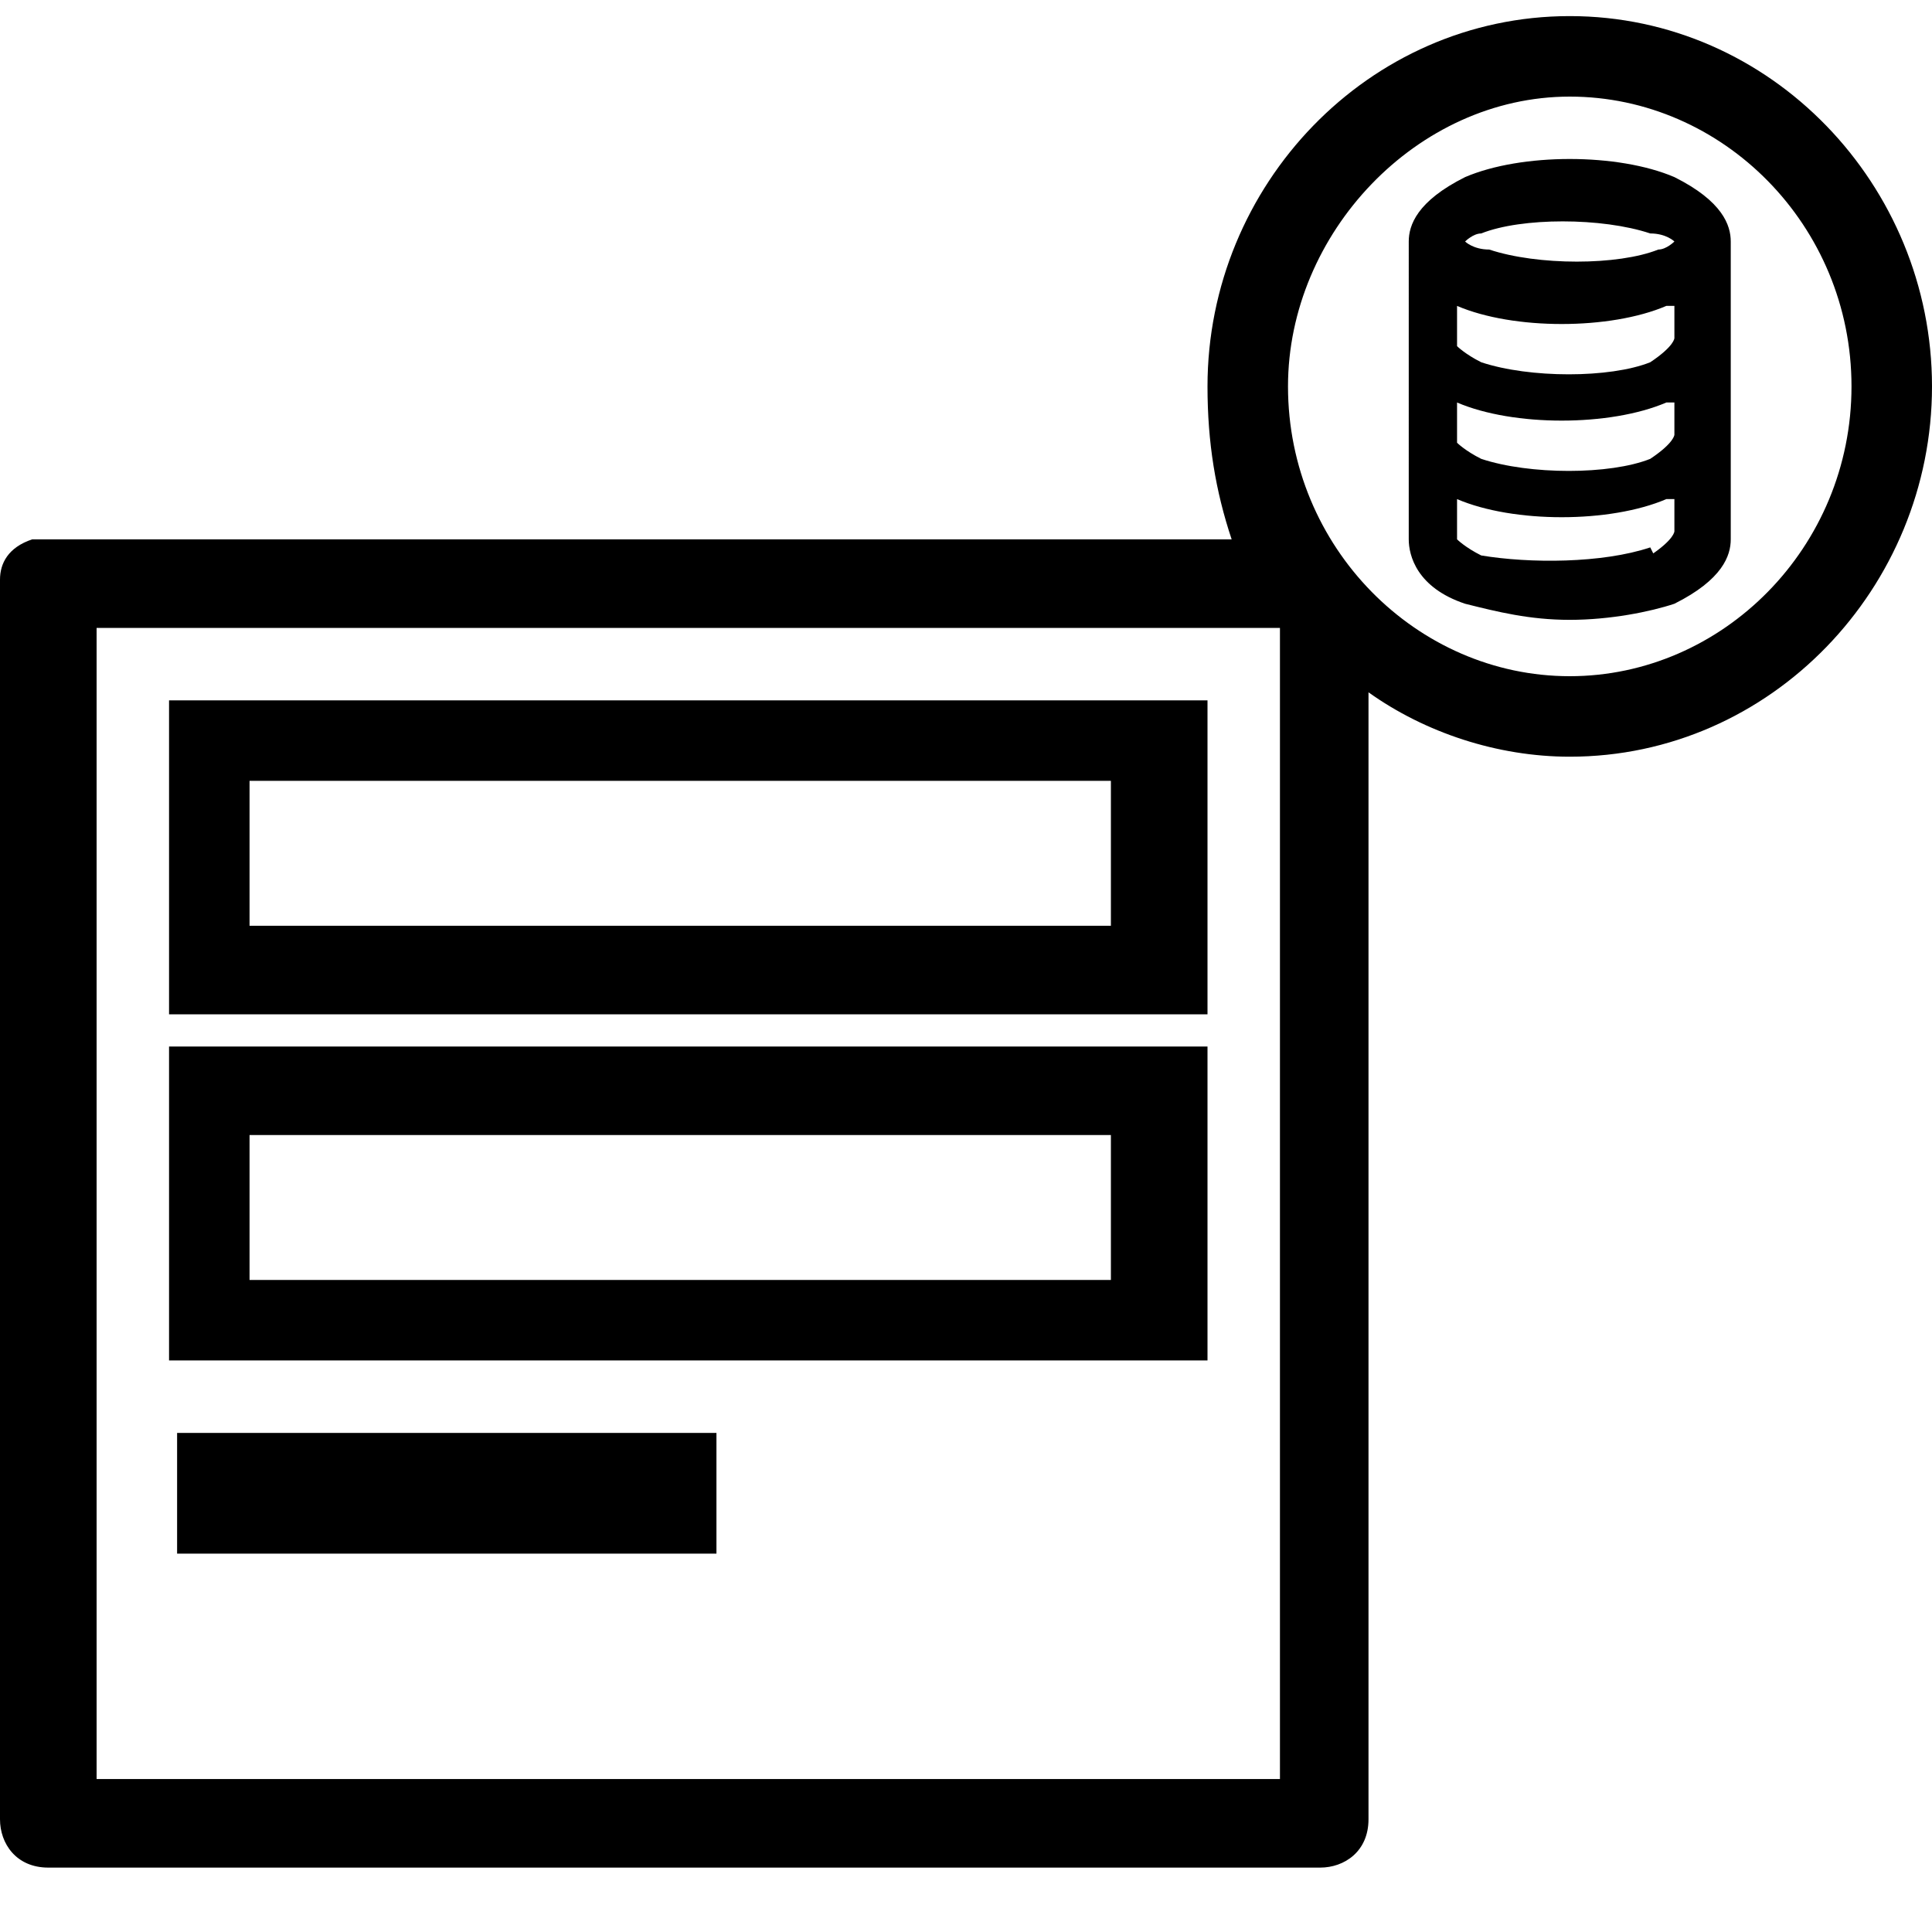 <?xml version="1.0" encoding="utf-8"?>
<!-- Generator: Adobe Illustrator 21.1.0, SVG Export Plug-In . SVG Version: 6.00 Build 0)  -->
<svg version="1.1" id="Layer_1" xmlns="http://www.w3.org/2000/svg" xmlns:xlink="http://www.w3.org/1999/xlink" x="0px" y="0px"
	 viewBox="0 0 24 24" style="enable-background:new 0 0 24 24;" xml:space="preserve">
<path d="M2.2,17.8h6.7v1.5H2.2V17.8z M15,12.6H2.1V8.7H15V12.6z M13.8,9.7H3.1v1.8h10.7V9.7z M15,16.9H2.1V13H15V16.9z M13.8,14.1
	H3.1v1.8h10.7V14.1z M24,4.8c0,2.5-2,4.6-4.5,4.6c-0.9,0-1.8-0.3-2.5-0.8v14c0,0.4-0.3,0.6-0.6,0.6H0.6c-0.4,0-0.6-0.3-0.6-0.6V7.2
	C0,7,0.1,6.8,0.4,6.7l0.2,0h14.7C15.1,6.1,15,5.5,15,4.8c0-2.5,2-4.6,4.5-4.6S24,2.3,24,4.8z M15.9,7.8H1.2v14.3h14.7V7.8z M23,4.8
	c0-2-1.6-3.6-3.5-3.6S16,2.9,16,4.8c0,2,1.6,3.6,3.5,3.6S23,6.8,23,4.8z M21.5,3v3.7c0,0.2-0.1,0.5-0.7,0.8
	c-0.3,0.1-0.8,0.2-1.3,0.2s-0.9-0.1-1.3-0.2c-0.6-0.2-0.7-0.6-0.7-0.8V3c0-0.2,0.1-0.5,0.7-0.8c0.7-0.3,1.9-0.3,2.6,0
	C21.4,2.5,21.5,2.8,21.5,3z M18.2,3c0,0,0.1,0.1,0.3,0.1c0.6,0.2,1.6,0.2,2.1,0C20.7,3.1,20.8,3,20.8,3c0,0-0.1-0.1-0.3-0.1
	c-0.6-0.2-1.6-0.2-2.1,0h0C18.3,2.9,18.2,3,18.2,3z M20.8,6.6l0-0.4c0,0,0,0-0.1,0c-0.7,0.3-1.9,0.3-2.6,0c0,0,0,0,0,0v0.5
	c0,0,0,0,0,0c0,0,0.1,0.1,0.3,0.2C19,7,19.9,7,20.5,6.8L20.6,7c0,0,0,0,0,0c0,0,0,0,0,0l-0.1-0.1C20.8,6.7,20.8,6.6,20.8,6.6z
	 M20.8,5.4l0-0.4c0,0,0,0-0.1,0c-0.7,0.3-1.9,0.3-2.6,0c0,0,0,0,0,0v0.5c0,0,0,0,0,0c0,0,0.1,0.1,0.3,0.2c0.6,0.2,1.6,0.2,2.1,0h0
	C20.8,5.5,20.8,5.4,20.8,5.4z M20.8,4.2l0-0.4c0,0,0,0-0.1,0c-0.7,0.3-1.9,0.3-2.6,0c0,0,0,0,0,0v0.5c0,0,0,0,0,0
	c0,0,0.1,0.1,0.3,0.2c0.6,0.2,1.6,0.2,2.1,0h0C20.8,4.3,20.8,4.2,20.8,4.2z"/>
</svg>
